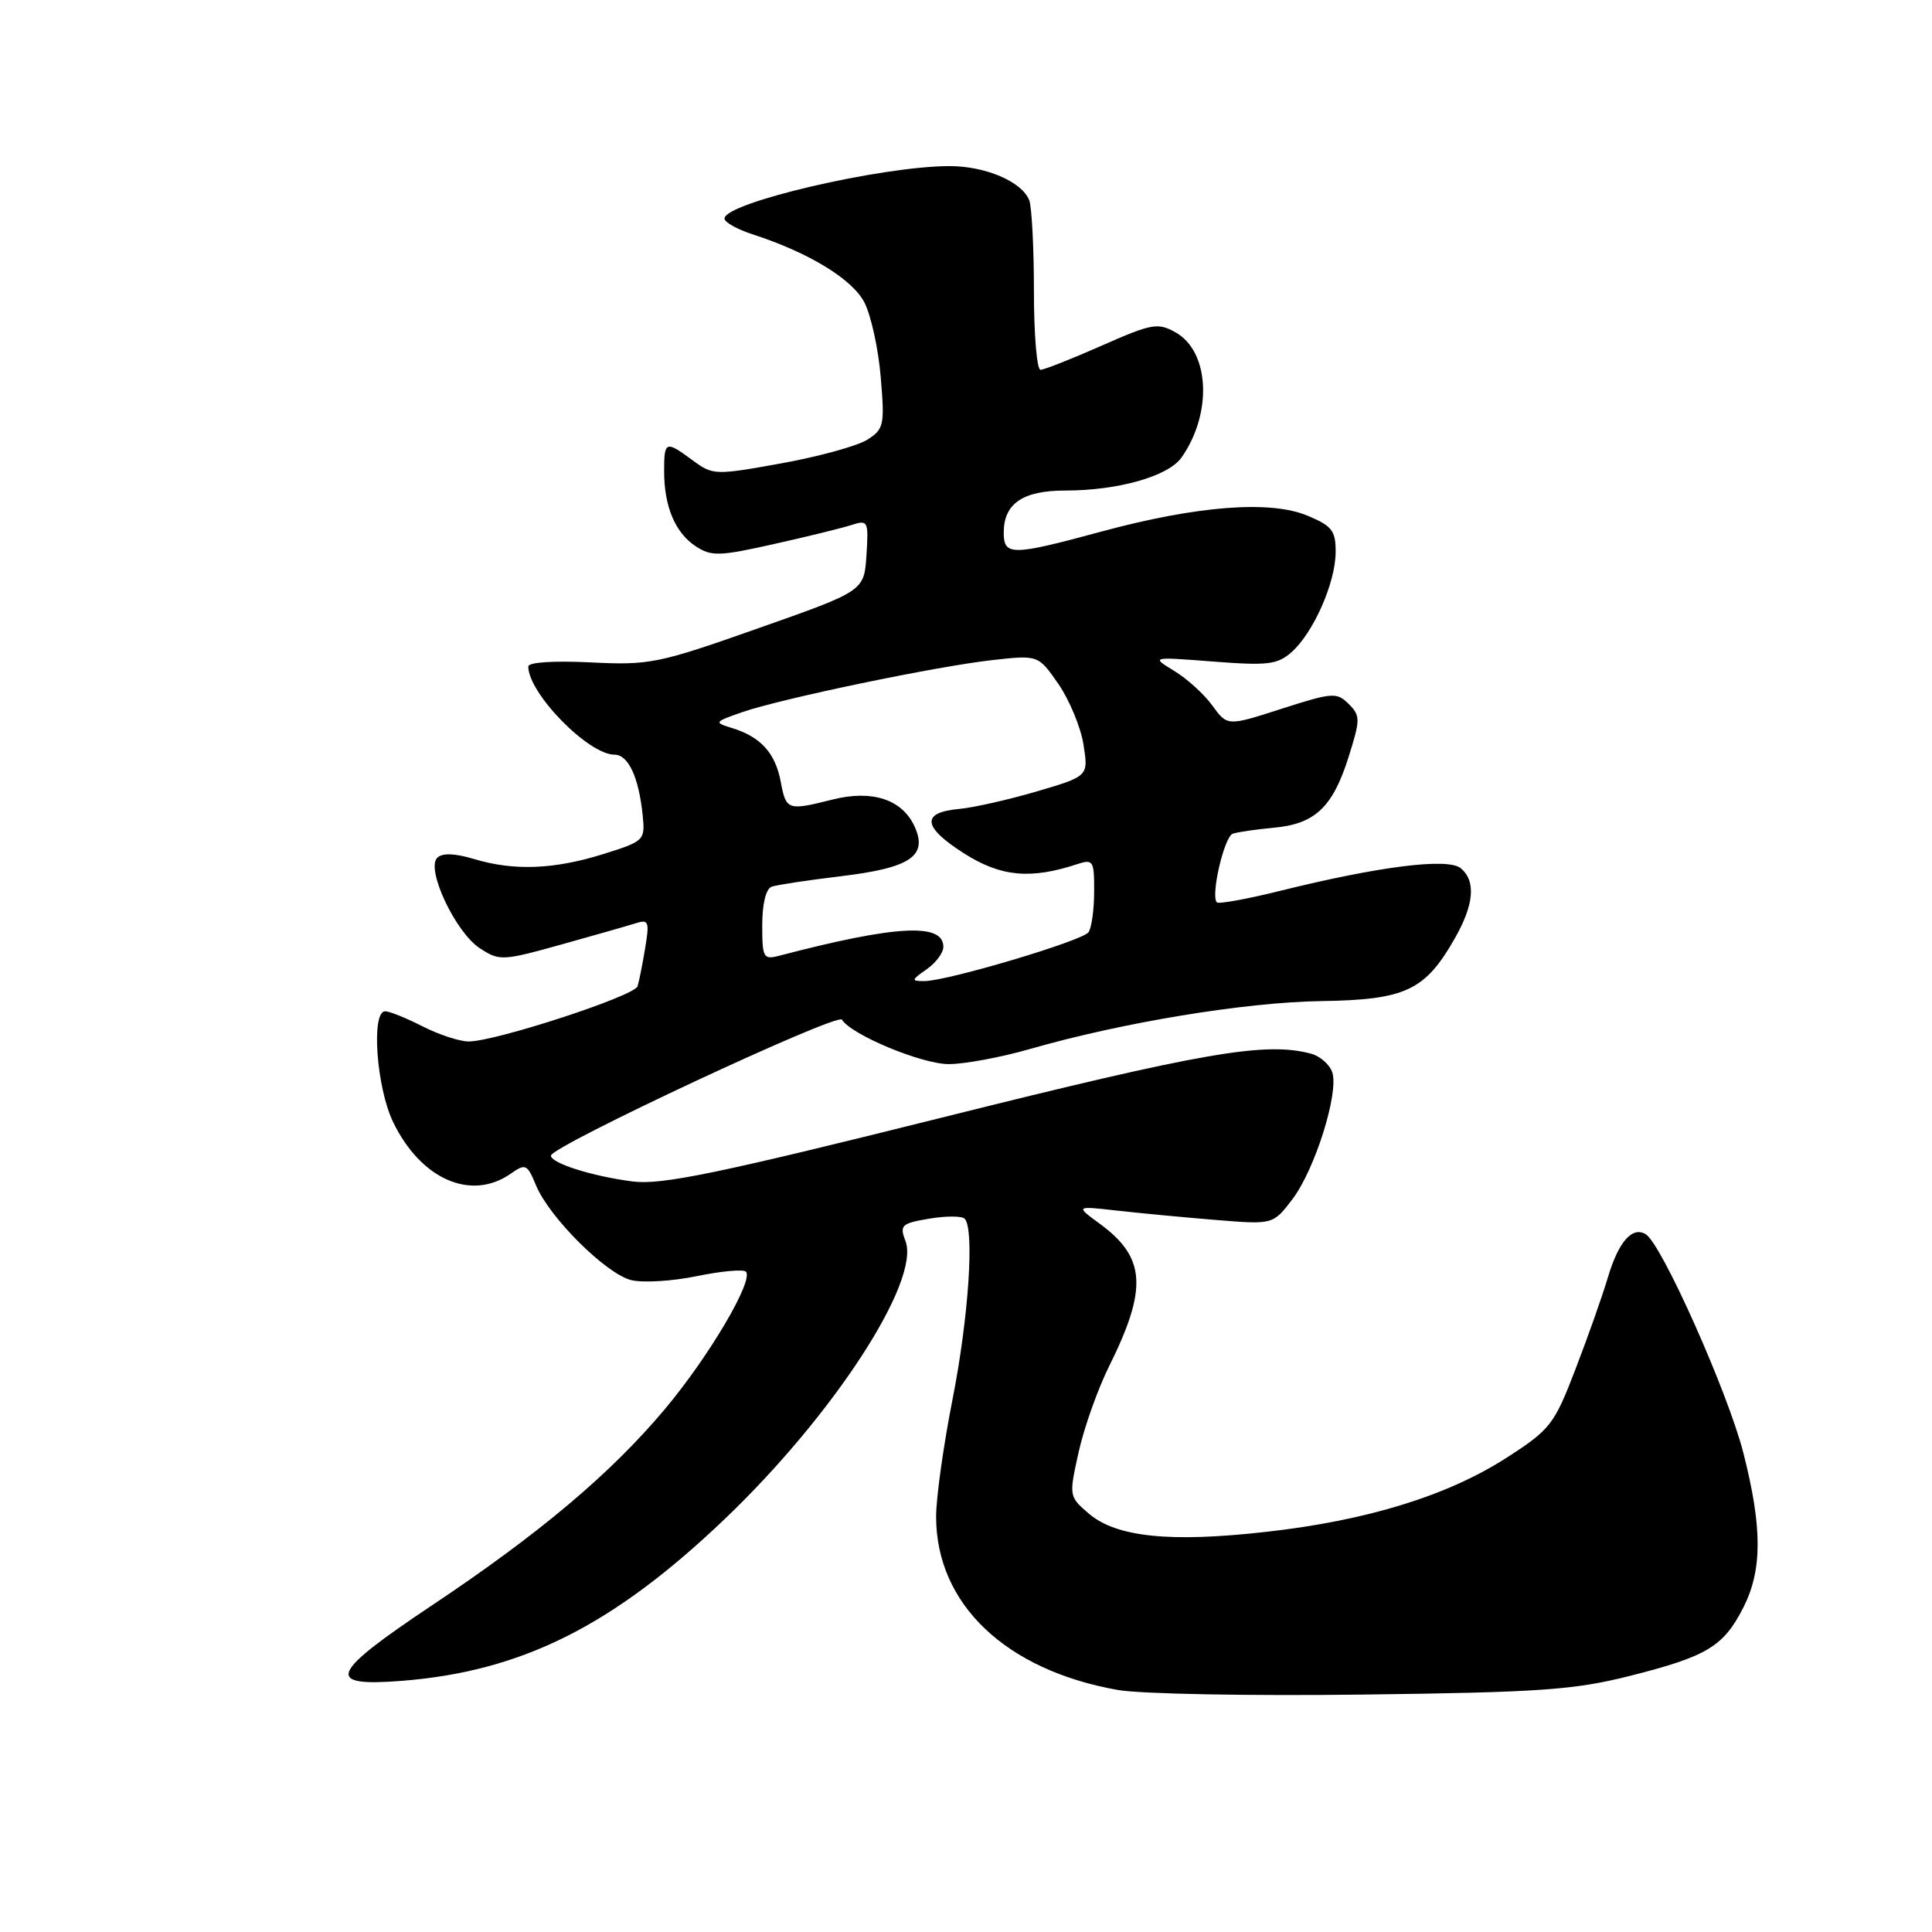 <?xml version="1.0" encoding="UTF-8" standalone="no"?>
<!DOCTYPE svg PUBLIC "-//W3C//DTD SVG 1.1//EN" "http://www.w3.org/Graphics/SVG/1.1/DTD/svg11.dtd" >
<svg xmlns="http://www.w3.org/2000/svg" xmlns:xlink="http://www.w3.org/1999/xlink" version="1.1" viewBox="0 0 256 256">
 <g >
 <path fill="currentColor"
d=" M 215.99 222.06 C 226.19 219.48 228.36 218.18 230.99 213.03 C 233.53 208.04 233.53 202.41 231.00 192.50 C 228.95 184.49 220.19 164.85 218.08 163.55 C 216.29 162.45 214.46 164.53 213.06 169.24 C 212.37 171.58 210.45 177.03 208.79 181.34 C 205.95 188.75 205.45 189.40 199.72 193.10 C 191.88 198.17 181.18 201.48 167.76 202.98 C 155.01 204.42 147.90 203.68 144.25 200.54 C 141.64 198.30 141.63 198.22 142.93 192.39 C 143.65 189.15 145.47 184.03 146.98 181.00 C 152.09 170.71 151.82 166.61 145.72 162.15 C 142.50 159.79 142.50 159.79 148.00 160.41 C 151.03 160.75 156.92 161.31 161.10 161.65 C 168.69 162.27 168.69 162.27 171.26 158.89 C 174.24 154.95 177.41 144.87 176.54 142.11 C 176.20 141.07 174.94 139.95 173.72 139.62 C 167.68 138.00 159.50 139.42 124.83 148.08 C 95.07 155.51 87.66 157.04 83.83 156.55 C 78.51 155.87 73.00 154.13 73.00 153.13 C 73.00 151.90 110.98 134.15 111.56 135.11 C 112.81 137.12 122.13 141.00 125.72 141.00 C 127.80 141.00 132.65 140.10 136.50 138.99 C 148.77 135.47 164.98 132.80 175.07 132.65 C 186.21 132.48 188.81 131.27 192.73 124.41 C 195.33 119.87 195.60 116.74 193.55 115.04 C 191.86 113.64 182.73 114.79 169.59 118.05 C 165.24 119.13 161.48 119.81 161.24 119.57 C 160.39 118.72 162.21 110.86 163.35 110.47 C 163.98 110.25 166.42 109.90 168.76 109.68 C 174.24 109.19 176.59 106.97 178.69 100.32 C 180.27 95.30 180.27 94.84 178.70 93.27 C 177.13 91.71 176.56 91.75 169.83 93.91 C 162.64 96.23 162.64 96.23 160.65 93.50 C 159.56 91.99 157.28 89.92 155.59 88.90 C 152.51 87.02 152.51 87.02 160.76 87.66 C 168.00 88.22 169.28 88.06 171.15 86.40 C 174.04 83.83 176.95 77.23 176.98 73.20 C 177.00 70.32 176.52 69.70 173.25 68.33 C 168.32 66.26 158.62 67.01 146.00 70.42 C 134.05 73.66 133.00 73.67 133.00 70.57 C 133.00 66.73 135.53 65.00 141.13 65.00 C 148.16 65.00 154.81 63.11 156.56 60.62 C 160.67 54.77 160.29 46.59 155.78 44.05 C 153.42 42.72 152.64 42.86 145.98 45.80 C 142.00 47.56 138.35 49.00 137.87 49.00 C 137.39 49.00 137.00 44.31 137.00 38.58 C 137.00 32.85 136.72 27.44 136.38 26.54 C 135.43 24.08 130.59 22.00 125.80 22.01 C 116.78 22.02 96.00 26.87 96.00 28.96 C 96.00 29.45 97.69 30.39 99.75 31.06 C 107.16 33.46 112.94 36.98 114.54 40.08 C 115.41 41.77 116.39 46.22 116.70 49.96 C 117.24 56.36 117.13 56.87 114.89 58.28 C 113.57 59.10 108.46 60.51 103.51 61.40 C 94.75 62.98 94.46 62.97 91.80 61.01 C 88.20 58.35 88.00 58.42 88.00 62.43 C 88.00 67.13 89.47 70.61 92.21 72.40 C 94.26 73.74 95.33 73.71 102.50 72.10 C 106.90 71.12 111.54 69.98 112.81 69.57 C 115.02 68.86 115.10 69.02 114.81 73.57 C 114.50 78.31 114.50 78.31 100.50 83.24 C 87.21 87.93 86.08 88.16 78.25 87.77 C 73.40 87.53 70.00 87.75 70.00 88.31 C 70.00 91.86 77.96 100.00 81.43 100.00 C 83.26 100.00 84.64 102.99 85.16 108.03 C 85.49 111.35 85.38 111.46 80.00 113.15 C 73.44 115.21 68.13 115.42 62.83 113.83 C 60.23 113.05 58.60 113.00 57.93 113.67 C 56.42 115.18 60.36 123.54 63.57 125.64 C 66.18 127.35 66.56 127.33 74.39 125.15 C 78.85 123.91 83.32 122.63 84.32 122.31 C 85.94 121.80 86.07 122.17 85.49 125.61 C 85.14 127.75 84.68 130.04 84.48 130.69 C 84.08 131.98 65.65 138.00 62.10 138.00 C 60.90 138.00 58.16 137.10 56.00 136.00 C 53.84 134.90 51.61 134.00 51.04 134.00 C 49.15 134.00 49.88 144.11 52.09 148.68 C 55.76 156.27 62.42 159.19 67.67 155.52 C 69.64 154.14 69.86 154.24 71.03 157.08 C 72.78 161.31 80.29 168.78 83.63 169.62 C 85.15 170.00 89.06 169.77 92.31 169.10 C 95.55 168.43 98.49 168.16 98.83 168.50 C 99.93 169.60 93.94 179.76 88.11 186.70 C 80.93 195.26 71.51 203.19 57.25 212.71 C 43.63 221.80 42.94 223.53 53.25 222.72 C 69.19 221.46 81.24 215.41 96.07 201.24 C 110.46 187.49 121.99 169.74 119.98 164.45 C 119.18 162.35 119.44 162.10 123.12 161.48 C 125.33 161.11 127.44 161.11 127.82 161.48 C 129.14 162.81 128.35 174.64 126.20 185.50 C 125.01 191.55 124.03 198.53 124.04 201.00 C 124.06 212.55 133.25 221.30 148.12 223.93 C 151.08 224.46 165.65 224.73 180.50 224.54 C 204.06 224.25 208.58 223.93 215.99 222.06 Z  M 122.78 128.44 C 124.00 127.59 125.00 126.25 125.00 125.46 C 125.00 122.25 118.70 122.60 103.25 126.64 C 101.15 127.19 101.00 126.91 101.00 122.59 C 101.00 119.77 101.49 117.76 102.25 117.49 C 102.94 117.25 107.05 116.63 111.38 116.11 C 120.64 115.00 122.97 113.43 121.19 109.52 C 119.56 105.93 115.57 104.62 110.33 105.94 C 104.35 107.44 104.16 107.38 103.45 103.57 C 102.73 99.77 100.79 97.63 97.00 96.47 C 94.58 95.73 94.63 95.66 98.36 94.36 C 103.58 92.56 124.07 88.29 131.54 87.46 C 137.58 86.79 137.58 86.79 140.25 90.64 C 141.71 92.77 143.21 96.38 143.57 98.67 C 144.23 102.85 144.23 102.85 137.37 104.87 C 133.59 105.98 128.96 107.02 127.08 107.19 C 122.04 107.65 122.23 109.56 127.68 113.04 C 132.58 116.17 136.50 116.56 142.75 114.50 C 144.85 113.81 145.00 114.05 144.98 118.13 C 144.98 120.54 144.64 122.96 144.23 123.53 C 143.42 124.67 125.50 130.00 122.48 130.00 C 120.71 130.00 120.73 129.87 122.78 128.44 Z "/>
</g>
</svg>